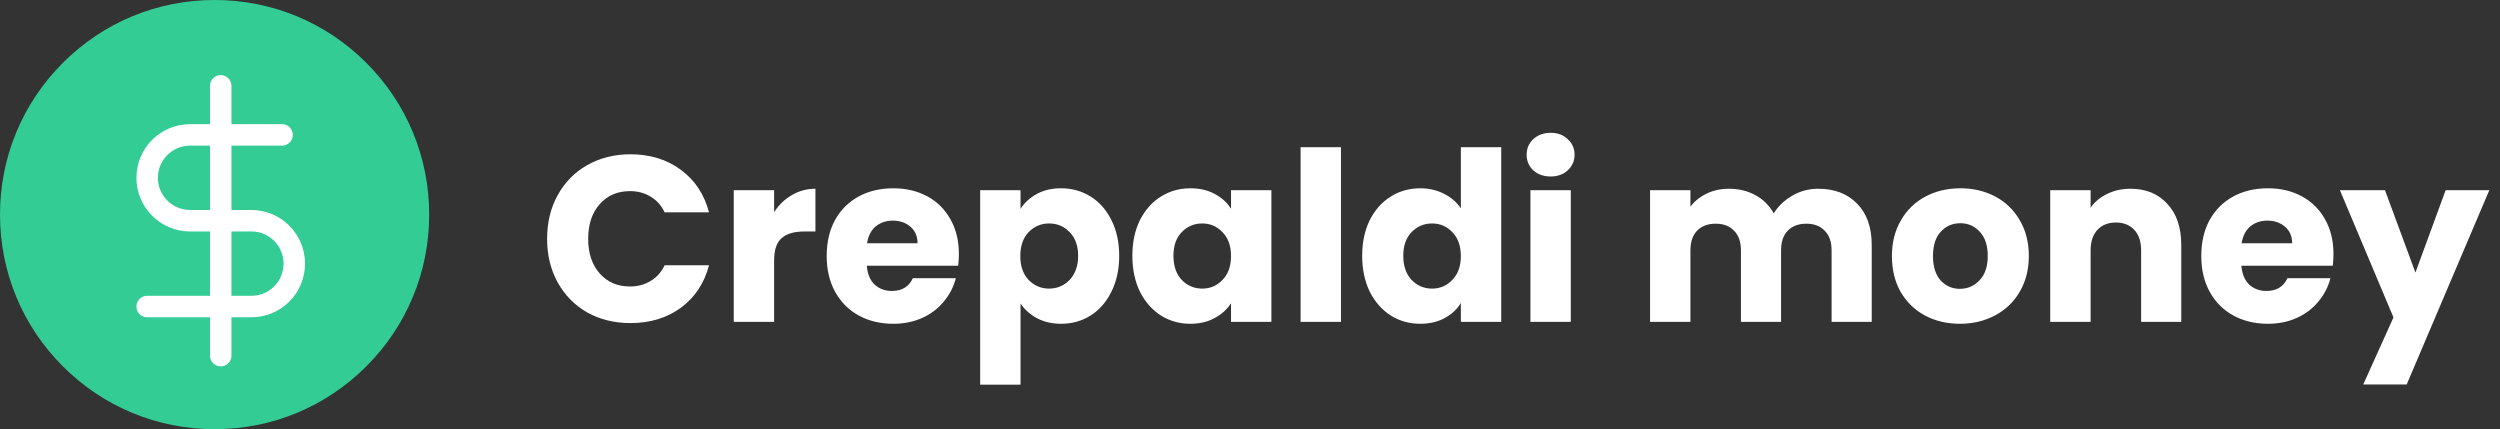 <svg width="233" height="40" viewBox="0 0 233 40" fill="none" xmlns="http://www.w3.org/2000/svg">
<rect x="0" y="0" width="233" height="40" fill="#333333" stroke="none"/>
<path d="M34.142 5.858C30.365 2.08 25.342 0 20 0C14.658 0 9.635 2.08 5.858 5.858C2.08 9.635 0 14.658 0 20C0 25.342 2.08 30.365 5.858 34.142C9.635 37.92 14.658 40 20 40C25.342 40 30.365 37.92 34.142 34.142C37.92 30.365 40 25.342 40 20C40 14.658 37.92 9.635 34.142 5.858Z" fill="#33CC95"/>
<g clip-path="url(#clip0_38114:203)">
<path d="M20.571 8V33.143" stroke="white" stroke-width="2" stroke-linecap="round" stroke-linejoin="round"/>
<path d="M26.286 12.571H17.714C16.653 12.571 15.636 12.993 14.886 13.743C14.136 14.493 13.714 15.511 13.714 16.571C13.714 17.632 14.136 18.65 14.886 19.4C15.636 20.15 16.653 20.571 17.714 20.571H23.429C24.489 20.571 25.507 20.993 26.257 21.743C27.007 22.493 27.429 23.511 27.429 24.571C27.429 25.632 27.007 26.65 26.257 27.4C25.507 28.15 24.489 28.571 23.429 28.571H13.714" stroke="white" stroke-width="2" stroke-linecap="round" stroke-linejoin="round"/>
</g>
<path d="M50.99 22.256C50.99 20.731 51.32 19.374 51.98 18.186C52.64 16.983 53.556 16.052 54.73 15.392C55.918 14.717 57.26 14.38 58.756 14.38C60.589 14.38 62.158 14.864 63.464 15.832C64.769 16.8 65.642 18.12 66.082 19.792H61.946C61.638 19.147 61.198 18.655 60.626 18.318C60.068 17.981 59.43 17.812 58.712 17.812C57.553 17.812 56.614 18.215 55.896 19.022C55.177 19.829 54.818 20.907 54.818 22.256C54.818 23.605 55.177 24.683 55.896 25.49C56.614 26.297 57.553 26.7 58.712 26.7C59.43 26.7 60.068 26.531 60.626 26.194C61.198 25.857 61.638 25.365 61.946 24.72H66.082C65.642 26.392 64.769 27.712 63.464 28.68C62.158 29.633 60.589 30.11 58.756 30.11C57.26 30.11 55.918 29.78 54.73 29.12C53.556 28.445 52.64 27.514 51.98 26.326C51.32 25.138 50.99 23.781 50.99 22.256ZM72.147 19.77C72.588 19.095 73.138 18.567 73.797 18.186C74.457 17.79 75.191 17.592 75.998 17.592V21.574H74.963C74.025 21.574 73.321 21.779 72.852 22.19C72.382 22.586 72.147 23.29 72.147 24.302V30H68.385V17.724H72.147V19.77ZM89.368 23.664C89.368 24.016 89.346 24.383 89.302 24.764H80.788C80.846 25.527 81.088 26.113 81.514 26.524C81.954 26.92 82.489 27.118 83.12 27.118C84.058 27.118 84.711 26.722 85.078 25.93H89.082C88.876 26.737 88.502 27.463 87.96 28.108C87.432 28.753 86.764 29.259 85.958 29.626C85.151 29.993 84.249 30.176 83.252 30.176C82.049 30.176 80.978 29.919 80.04 29.406C79.101 28.893 78.368 28.159 77.84 27.206C77.312 26.253 77.048 25.138 77.048 23.862C77.048 22.586 77.304 21.471 77.818 20.518C78.346 19.565 79.079 18.831 80.018 18.318C80.956 17.805 82.034 17.548 83.252 17.548C84.44 17.548 85.496 17.797 86.42 18.296C87.344 18.795 88.062 19.506 88.576 20.43C89.104 21.354 89.368 22.432 89.368 23.664ZM85.518 22.674C85.518 22.029 85.298 21.515 84.858 21.134C84.418 20.753 83.868 20.562 83.208 20.562C82.577 20.562 82.042 20.745 81.602 21.112C81.176 21.479 80.912 21.999 80.81 22.674H85.518ZM95.114 19.462C95.481 18.89 95.987 18.428 96.632 18.076C97.278 17.724 98.033 17.548 98.898 17.548C99.91 17.548 100.827 17.805 101.648 18.318C102.47 18.831 103.115 19.565 103.584 20.518C104.068 21.471 104.31 22.579 104.31 23.84C104.31 25.101 104.068 26.216 103.584 27.184C103.115 28.137 102.47 28.878 101.648 29.406C100.827 29.919 99.91 30.176 98.898 30.176C98.048 30.176 97.292 30 96.632 29.648C95.987 29.296 95.481 28.841 95.114 28.284V35.852H91.352V17.724H95.114V19.462ZM100.482 23.84C100.482 22.901 100.218 22.168 99.69 21.64C99.177 21.097 98.539 20.826 97.776 20.826C97.028 20.826 96.39 21.097 95.862 21.64C95.349 22.183 95.092 22.923 95.092 23.862C95.092 24.801 95.349 25.541 95.862 26.084C96.39 26.627 97.028 26.898 97.776 26.898C98.524 26.898 99.162 26.627 99.69 26.084C100.218 25.527 100.482 24.779 100.482 23.84ZM105.536 23.84C105.536 22.579 105.771 21.471 106.24 20.518C106.724 19.565 107.377 18.831 108.198 18.318C109.019 17.805 109.936 17.548 110.948 17.548C111.813 17.548 112.569 17.724 113.214 18.076C113.874 18.428 114.38 18.89 114.732 19.462V17.724H118.494V30H114.732V28.262C114.365 28.834 113.852 29.296 113.192 29.648C112.547 30 111.791 30.176 110.926 30.176C109.929 30.176 109.019 29.919 108.198 29.406C107.377 28.878 106.724 28.137 106.24 27.184C105.771 26.216 105.536 25.101 105.536 23.84ZM114.732 23.862C114.732 22.923 114.468 22.183 113.94 21.64C113.427 21.097 112.796 20.826 112.048 20.826C111.3 20.826 110.662 21.097 110.134 21.64C109.621 22.168 109.364 22.901 109.364 23.84C109.364 24.779 109.621 25.527 110.134 26.084C110.662 26.627 111.3 26.898 112.048 26.898C112.796 26.898 113.427 26.627 113.94 26.084C114.468 25.541 114.732 24.801 114.732 23.862ZM124.978 13.72V30H121.216V13.72H124.978ZM126.956 23.84C126.956 22.579 127.191 21.471 127.66 20.518C128.144 19.565 128.797 18.831 129.618 18.318C130.439 17.805 131.356 17.548 132.368 17.548C133.175 17.548 133.908 17.717 134.568 18.054C135.243 18.391 135.771 18.846 136.152 19.418V13.72H139.914V30H136.152V28.24C135.8 28.827 135.294 29.296 134.634 29.648C133.989 30 133.233 30.176 132.368 30.176C131.356 30.176 130.439 29.919 129.618 29.406C128.797 28.878 128.144 28.137 127.66 27.184C127.191 26.216 126.956 25.101 126.956 23.84ZM136.152 23.862C136.152 22.923 135.888 22.183 135.36 21.64C134.847 21.097 134.216 20.826 133.468 20.826C132.72 20.826 132.082 21.097 131.554 21.64C131.041 22.168 130.784 22.901 130.784 23.84C130.784 24.779 131.041 25.527 131.554 26.084C132.082 26.627 132.72 26.898 133.468 26.898C134.216 26.898 134.847 26.627 135.36 26.084C135.888 25.541 136.152 24.801 136.152 23.862ZM144.527 16.448C143.867 16.448 143.325 16.257 142.899 15.876C142.489 15.48 142.283 14.996 142.283 14.424C142.283 13.837 142.489 13.353 142.899 12.972C143.325 12.576 143.867 12.378 144.527 12.378C145.173 12.378 145.701 12.576 146.111 12.972C146.537 13.353 146.749 13.837 146.749 14.424C146.749 14.996 146.537 15.48 146.111 15.876C145.701 16.257 145.173 16.448 144.527 16.448ZM146.397 17.724V30H142.635V17.724H146.397ZM169.45 17.592C170.975 17.592 172.185 18.054 173.08 18.978C173.989 19.902 174.444 21.185 174.444 22.828V30H170.704V23.334C170.704 22.542 170.491 21.933 170.066 21.508C169.655 21.068 169.083 20.848 168.35 20.848C167.617 20.848 167.037 21.068 166.612 21.508C166.201 21.933 165.996 22.542 165.996 23.334V30H162.256V23.334C162.256 22.542 162.043 21.933 161.618 21.508C161.207 21.068 160.635 20.848 159.902 20.848C159.169 20.848 158.589 21.068 158.164 21.508C157.753 21.933 157.548 22.542 157.548 23.334V30H153.786V17.724H157.548V19.264C157.929 18.751 158.428 18.347 159.044 18.054C159.66 17.746 160.357 17.592 161.134 17.592C162.058 17.592 162.879 17.79 163.598 18.186C164.331 18.582 164.903 19.147 165.314 19.88C165.739 19.205 166.319 18.655 167.052 18.23C167.785 17.805 168.585 17.592 169.45 17.592ZM182.663 30.176C181.46 30.176 180.375 29.919 179.407 29.406C178.454 28.893 177.698 28.159 177.141 27.206C176.598 26.253 176.327 25.138 176.327 23.862C176.327 22.601 176.606 21.493 177.163 20.54C177.72 19.572 178.483 18.831 179.451 18.318C180.419 17.805 181.504 17.548 182.707 17.548C183.91 17.548 184.995 17.805 185.963 18.318C186.931 18.831 187.694 19.572 188.251 20.54C188.808 21.493 189.087 22.601 189.087 23.862C189.087 25.123 188.801 26.238 188.229 27.206C187.672 28.159 186.902 28.893 185.919 29.406C184.951 29.919 183.866 30.176 182.663 30.176ZM182.663 26.92C183.382 26.92 183.99 26.656 184.489 26.128C185.002 25.6 185.259 24.845 185.259 23.862C185.259 22.879 185.01 22.124 184.511 21.596C184.027 21.068 183.426 20.804 182.707 20.804C181.974 20.804 181.365 21.068 180.881 21.596C180.397 22.109 180.155 22.865 180.155 23.862C180.155 24.845 180.39 25.6 180.859 26.128C181.343 26.656 181.944 26.92 182.663 26.92ZM198.563 17.592C200 17.592 201.144 18.061 201.995 19C202.86 19.924 203.293 21.2 203.293 22.828V30H199.553V23.334C199.553 22.513 199.34 21.875 198.915 21.42C198.489 20.965 197.917 20.738 197.199 20.738C196.48 20.738 195.908 20.965 195.483 21.42C195.057 21.875 194.845 22.513 194.845 23.334V30H191.083V17.724H194.845V19.352C195.226 18.809 195.739 18.384 196.385 18.076C197.03 17.753 197.756 17.592 198.563 17.592ZM217.479 23.664C217.479 24.016 217.457 24.383 217.413 24.764H208.899C208.958 25.527 209.2 26.113 209.625 26.524C210.065 26.92 210.6 27.118 211.231 27.118C212.17 27.118 212.822 26.722 213.189 25.93H217.193C216.988 26.737 216.614 27.463 216.071 28.108C215.543 28.753 214.876 29.259 214.069 29.626C213.262 29.993 212.36 30.176 211.363 30.176C210.16 30.176 209.09 29.919 208.151 29.406C207.212 28.893 206.479 28.159 205.951 27.206C205.423 26.253 205.159 25.138 205.159 23.862C205.159 22.586 205.416 21.471 205.929 20.518C206.457 19.565 207.19 18.831 208.129 18.318C209.068 17.805 210.146 17.548 211.363 17.548C212.551 17.548 213.607 17.797 214.531 18.296C215.455 18.795 216.174 19.506 216.687 20.43C217.215 21.354 217.479 22.432 217.479 23.664ZM213.629 22.674C213.629 22.029 213.409 21.515 212.969 21.134C212.529 20.753 211.979 20.562 211.319 20.562C210.688 20.562 210.153 20.745 209.713 21.112C209.288 21.479 209.024 21.999 208.921 22.674H213.629ZM232.004 17.724L224.304 35.83H220.256L223.072 29.582L218.078 17.724H222.28L225.118 25.402L227.934 17.724H232.004Z" fill="white"/>
<defs>
<clipPath id="clip0_38114:203">
<rect width="27.429" height="27.429" fill="white" transform="translate(6.857 6.857)"/>
</clipPath>
</defs>
</svg>
